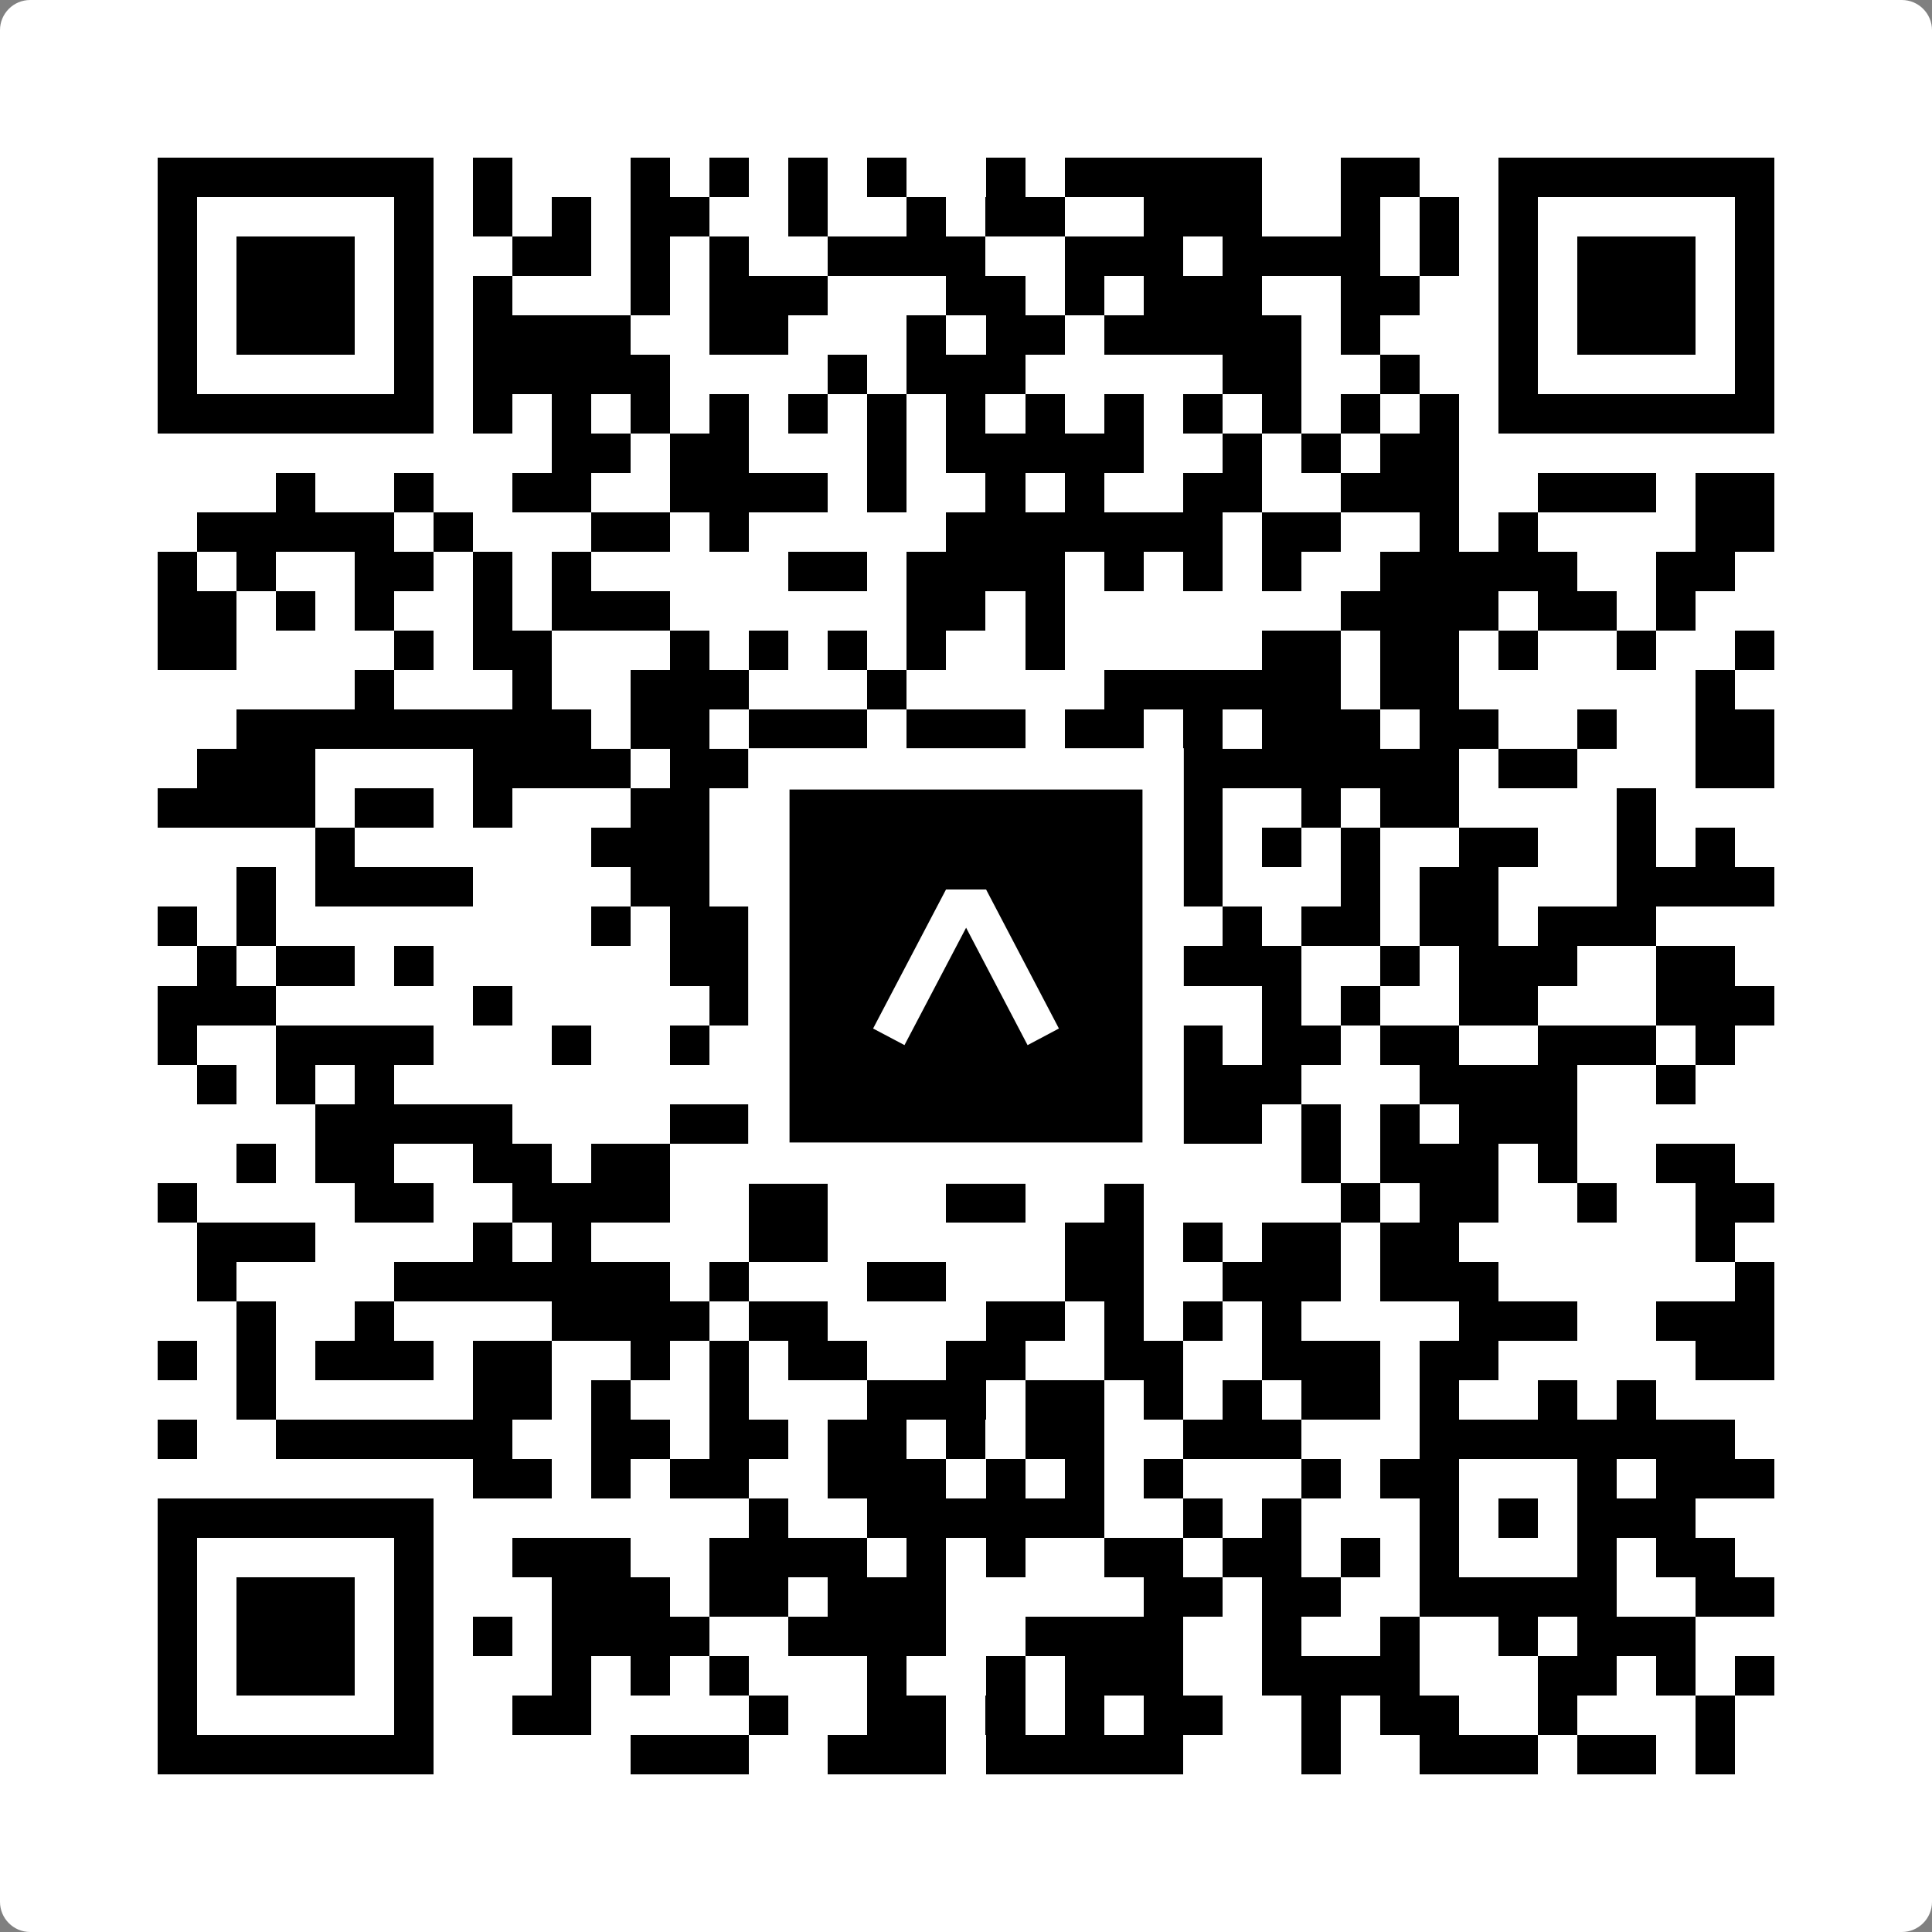 <svg width="512" height="512" viewBox="0 0 512 512" fill="none" xmlns="http://www.w3.org/2000/svg">
    <rect x="0" y="0" width="512" height="512" fill="#808080" stroke="none"/>
    <path d="M0 8C0 3.582 3.582 0 8 0H504C508.418 0 512 3.582 512 8V504C512 508.418 508.418 512 504 512H8C3.582 512 0 508.418 0 504V8Z" fill="white"/>
    <svg xmlns="http://www.w3.org/2000/svg" viewBox="0 0 49 49" shape-rendering="crispEdges" height="512" width="512" x="0" y="0"><path stroke="#000000" d="M4 4.5h7m1 0h1m3 0h1m1 0h1m1 0h1m1 0h1m2 0h1m1 0h5m2 0h2m2 0h7M4 5.5h1m5 0h1m1 0h1m1 0h1m1 0h2m2 0h1m2 0h1m1 0h2m2 0h3m2 0h1m1 0h1m1 0h1m5 0h1M4 6.5h1m1 0h3m1 0h1m2 0h2m1 0h1m1 0h1m2 0h4m2 0h3m1 0h4m1 0h1m1 0h1m1 0h3m1 0h1M4 7.5h1m1 0h3m1 0h1m1 0h1m3 0h1m1 0h3m3 0h2m1 0h1m1 0h3m2 0h2m2 0h1m1 0h3m1 0h1M4 8.5h1m1 0h3m1 0h1m1 0h4m2 0h2m3 0h1m1 0h2m1 0h5m1 0h1m3 0h1m1 0h3m1 0h1M4 9.5h1m5 0h1m1 0h5m4 0h1m1 0h3m5 0h2m2 0h1m2 0h1m5 0h1M4 10.5h7m1 0h1m1 0h1m1 0h1m1 0h1m1 0h1m1 0h1m1 0h1m1 0h1m1 0h1m1 0h1m1 0h1m1 0h1m1 0h1m1 0h7M14 11.5h2m1 0h2m3 0h1m1 0h5m2 0h1m1 0h1m1 0h2M7 12.5h1m2 0h1m2 0h2m2 0h4m1 0h1m2 0h1m1 0h1m2 0h2m2 0h3m2 0h3m1 0h2M5 13.5h5m1 0h1m3 0h2m1 0h1m5 0h7m1 0h2m2 0h1m1 0h1m4 0h2M4 14.5h1m1 0h1m2 0h2m1 0h1m1 0h1m5 0h2m1 0h4m1 0h1m1 0h1m1 0h1m2 0h5m2 0h2M4 15.5h2m1 0h1m1 0h1m2 0h1m1 0h3m6 0h2m1 0h1m7 0h4m1 0h2m1 0h1M4 16.5h2m4 0h1m1 0h2m3 0h1m1 0h1m1 0h1m1 0h1m2 0h1m5 0h2m1 0h2m1 0h1m2 0h1m2 0h1M9 17.5h1m3 0h1m2 0h3m3 0h1m5 0h6m1 0h2m6 0h1M6 18.5h9m1 0h2m1 0h3m1 0h3m1 0h2m1 0h1m1 0h3m1 0h2m2 0h1m2 0h2M5 19.5h3m4 0h4m1 0h2m1 0h4m1 0h4m1 0h7m1 0h2m3 0h2M4 20.5h4m1 0h2m1 0h1m3 0h2m4 0h1m1 0h1m1 0h2m1 0h2m2 0h1m1 0h2m4 0h1M8 21.5h1m6 0h3m2 0h3m1 0h1m1 0h2m2 0h1m1 0h1m1 0h1m2 0h2m2 0h1m1 0h1M6 22.5h1m1 0h4m4 0h2m5 0h4m1 0h1m1 0h1m3 0h1m1 0h2m3 0h4M4 23.5h1m1 0h1m8 0h1m1 0h2m1 0h1m1 0h1m3 0h2m3 0h1m1 0h2m1 0h2m1 0h3M5 24.5h1m1 0h2m1 0h1m6 0h2m1 0h1m4 0h1m4 0h3m2 0h1m1 0h3m2 0h2M4 25.5h3m5 0h1m5 0h4m1 0h1m1 0h1m6 0h1m1 0h1m2 0h2m3 0h3M4 26.5h1m2 0h4m3 0h1m2 0h1m2 0h1m1 0h3m1 0h1m1 0h3m1 0h2m1 0h2m2 0h3m1 0h1M5 27.5h1m1 0h1m1 0h1m11 0h1m1 0h2m1 0h2m2 0h3m3 0h4m2 0h1M8 28.5h5m4 0h4m1 0h1m1 0h1m1 0h1m1 0h4m1 0h1m1 0h1m1 0h3M6 29.5h1m1 0h2m2 0h2m1 0h2m2 0h1m2 0h1m10 0h1m1 0h3m1 0h1m2 0h2M4 30.5h1m4 0h2m2 0h4m2 0h2m3 0h2m2 0h1m5 0h1m1 0h2m2 0h1m2 0h2M5 31.5h3m4 0h1m1 0h1m4 0h2m6 0h2m1 0h1m1 0h2m1 0h2m6 0h1M5 32.5h1m4 0h7m1 0h1m3 0h2m3 0h2m2 0h3m1 0h3m6 0h1M6 33.5h1m2 0h1m4 0h4m1 0h2m4 0h2m1 0h1m1 0h1m1 0h1m4 0h3m2 0h3M4 34.5h1m1 0h1m1 0h3m1 0h2m2 0h1m1 0h1m1 0h2m2 0h2m2 0h2m2 0h3m1 0h2m5 0h2M6 35.5h1m5 0h2m1 0h1m2 0h1m3 0h3m1 0h2m1 0h1m1 0h1m1 0h2m1 0h1m2 0h1m1 0h1M4 36.5h1m2 0h6m2 0h2m1 0h2m1 0h2m1 0h1m1 0h2m2 0h3m3 0h8M12 37.5h2m1 0h1m1 0h2m2 0h3m1 0h1m1 0h1m1 0h1m3 0h1m1 0h2m3 0h1m1 0h3M4 38.5h7m8 0h1m2 0h6m2 0h1m1 0h1m3 0h1m1 0h1m1 0h3M4 39.5h1m5 0h1m2 0h3m2 0h4m1 0h1m1 0h1m2 0h2m1 0h2m1 0h1m1 0h1m3 0h1m1 0h2M4 40.5h1m1 0h3m1 0h1m3 0h3m1 0h2m1 0h3m5 0h2m1 0h2m2 0h5m2 0h2M4 41.5h1m1 0h3m1 0h1m1 0h1m1 0h4m2 0h4m2 0h4m2 0h1m2 0h1m2 0h1m1 0h3M4 42.5h1m1 0h3m1 0h1m3 0h1m1 0h1m1 0h1m3 0h1m2 0h1m1 0h3m2 0h4m3 0h2m1 0h1m1 0h1M4 43.5h1m5 0h1m2 0h2m4 0h1m2 0h2m1 0h1m1 0h1m1 0h2m2 0h1m1 0h2m2 0h1m3 0h1M4 44.5h7m5 0h3m2 0h3m1 0h5m3 0h1m2 0h3m1 0h2m1 0h1"/></svg>

    <rect x="203.755" y="203.755" width="104.49" height="104.49" fill="black" stroke="white" stroke-width="10.949"/>
    <svg x="203.755" y="203.755" width="104.49" height="104.49" viewBox="0 0 116 116" fill="none" xmlns="http://www.w3.org/2000/svg">
      <path d="M63.911 35.496L52.114 35.496L30.667 76.393L39.902 81.271L58.033 46.739L76.117 81.283L85.333 76.385L63.911 35.496Z" fill="white"/>
    </svg>
  </svg>